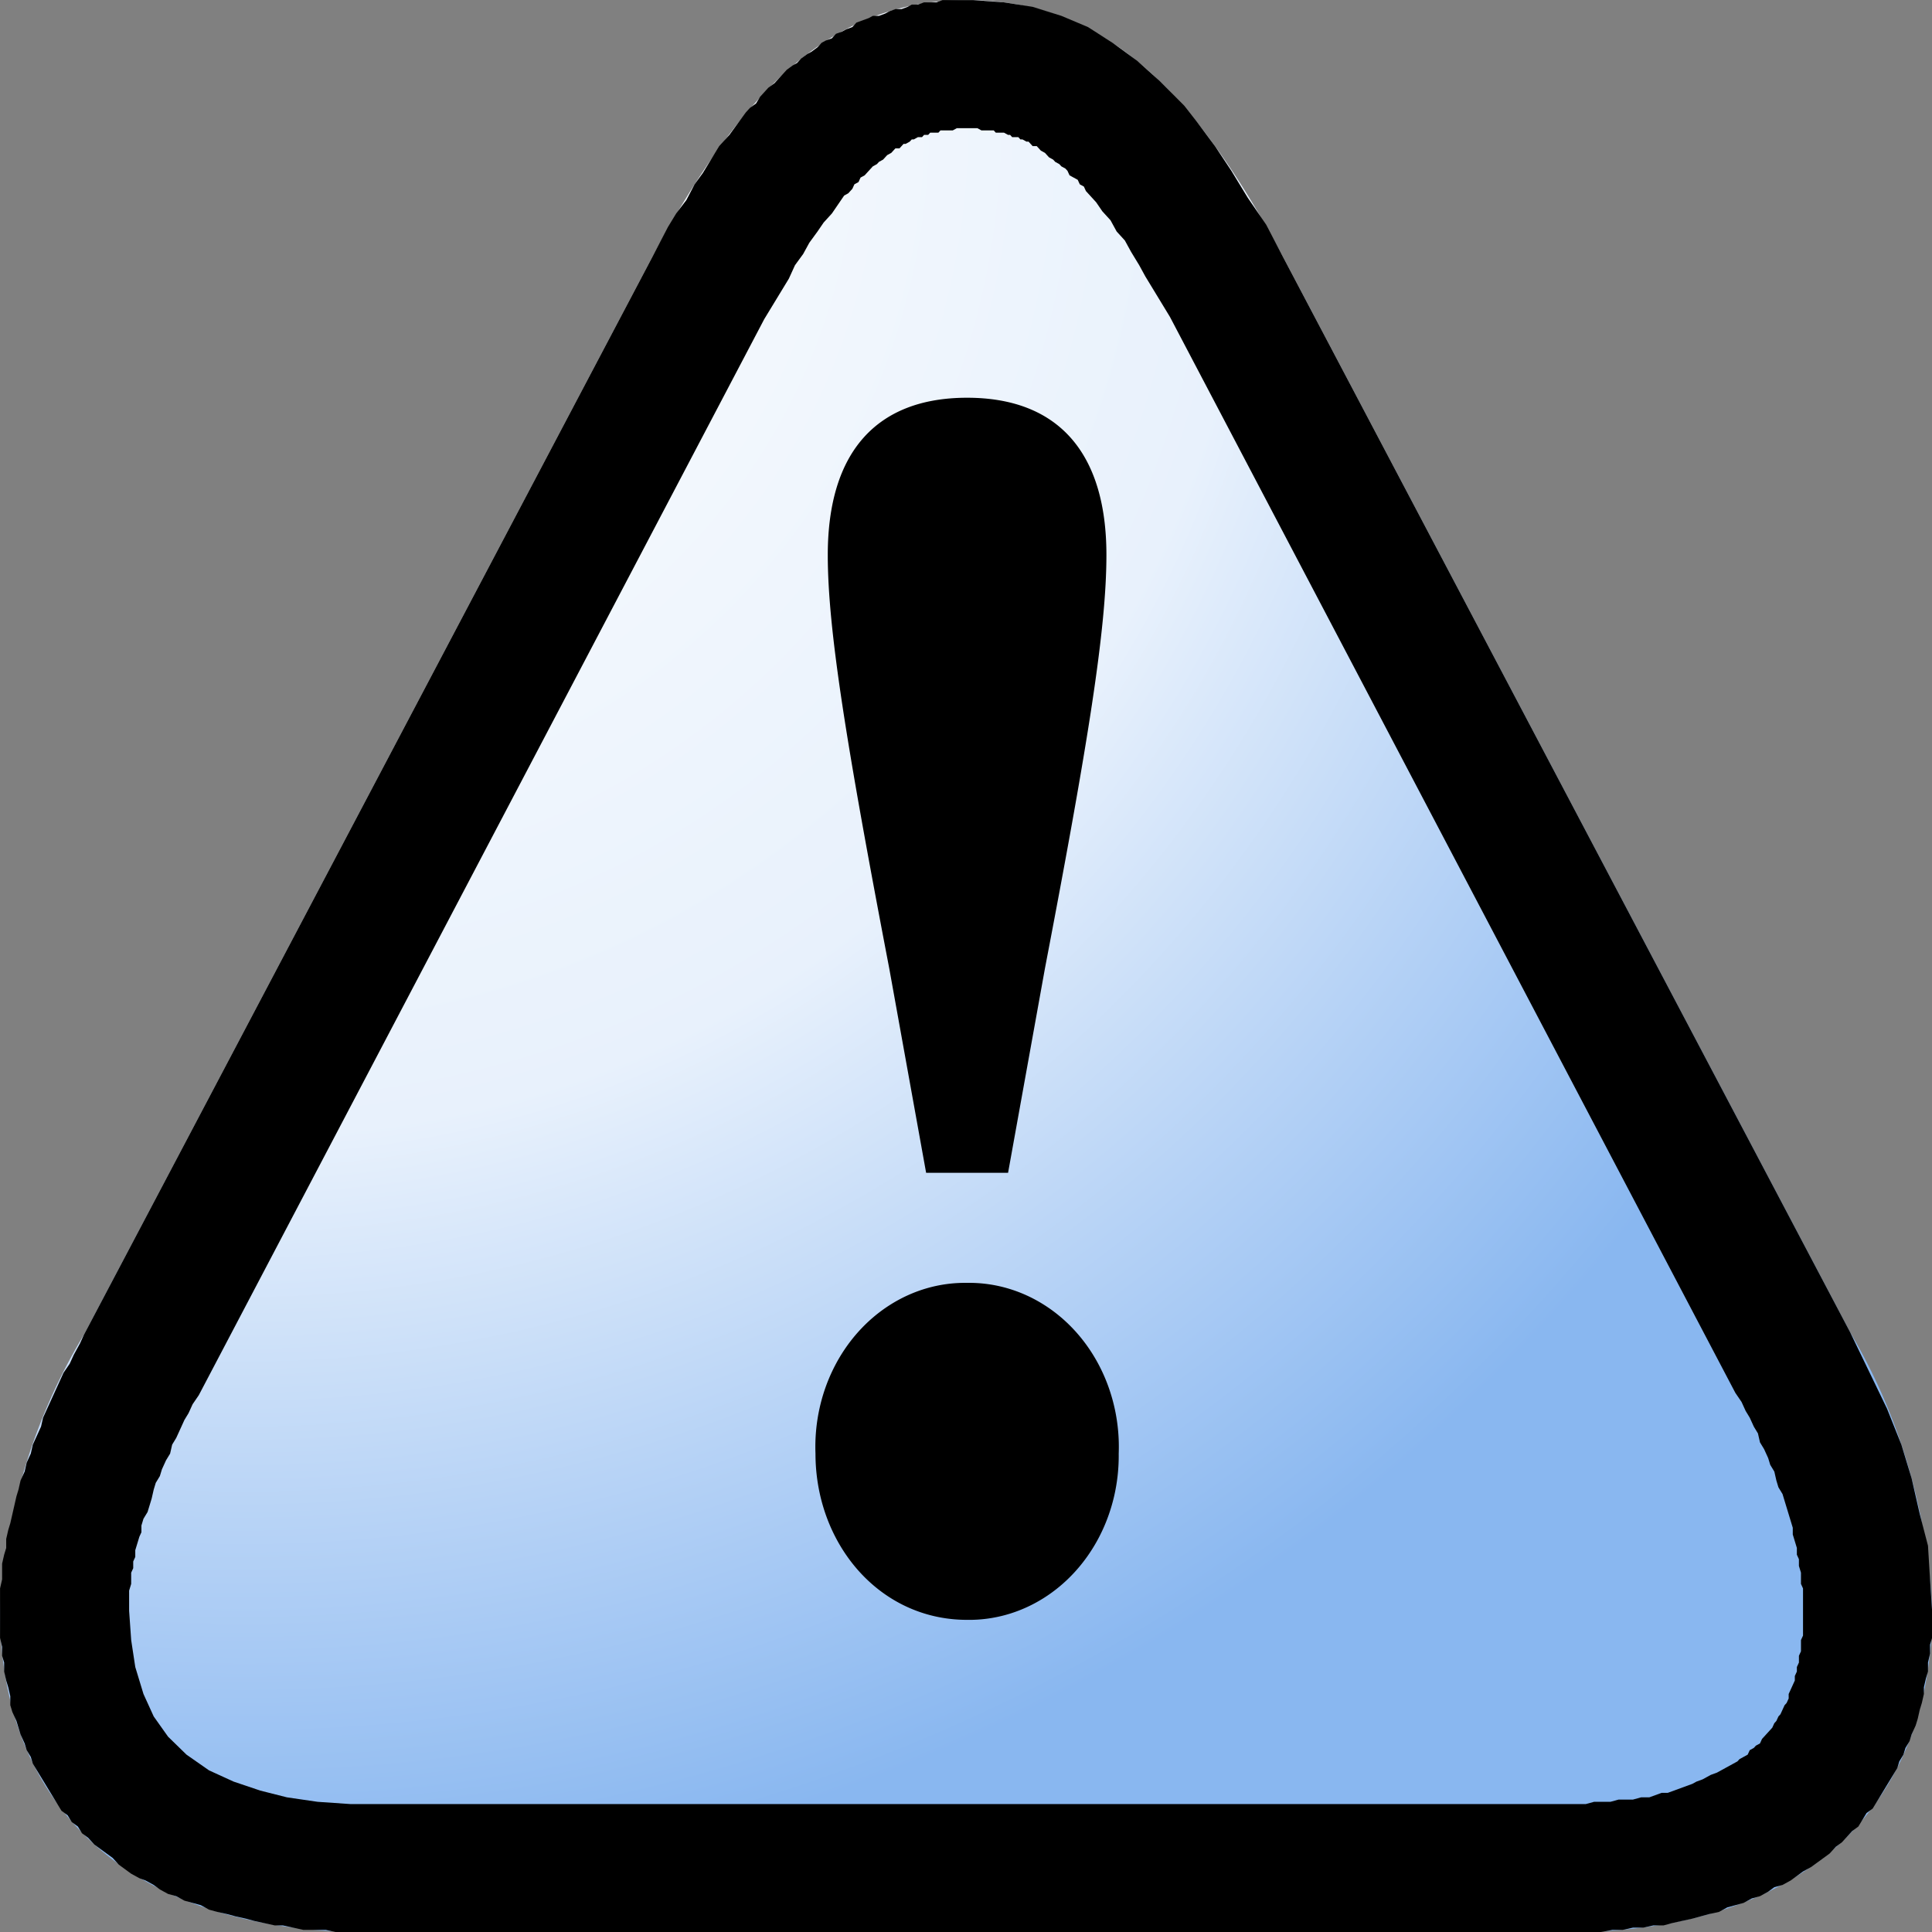 <svg width="15" height="15" xmlns="http://www.w3.org/2000/svg" fill-rule="evenodd" clip-rule="evenodd" stroke-linejoin="round" stroke-miterlimit="2"><rect width="100%" height="100%" fill="#808080" stroke="none"/><g transform="matrix(15.907 0 0 17.442 -.445 14.53)"><path d="M.793.027c.119 0 .178-.059.178-.143a.249.249 0 00-.04-.124L.654-.719C.61-.794.566-.833.5-.833s-.11.04-.154.115l-.277.479a.248.248 0 00-.041.123c0 .086.062.143.18.143h.585z" fill="url(#_Radial1)" fill-rule="nonzero"/><clipPath id="a"><path d="M.793.027c.119 0 .178-.059.178-.143a.249.249 0 00-.04-.124L.654-.719C.61-.794.566-.833.5-.833s-.11.04-.154.115l-.277.479a.248.248 0 00-.041.123c0 .086.062.143.18.143h.585z" clip-rule="nonzero"/></clipPath><g clip-path="url(#a)"><path d="M.5-.112a.073.073 0 00.074-.074A.073.073 0 00.5-.262a.073.073 0 00-.074.076c0 .04.031.074.074.074zm0-.544c-.044 0-.068.024-.068.07 0 .033.009.084.03.184l.018.091h.04l.018-.091c.021-.1.03-.151.03-.184 0-.046-.024-.07-.068-.07z" fill-rule="nonzero"/></g><path d="M.503-.833l.015.001.014.002.014.004.013.005.012.007.012.008.011.009.012.011.006.007.009.011.008.011.008.012.009.012.008.014.277.479.009.017.009.017.007.016.005.015.004.016.004.014.001.015.001.014v.012L.97-.101v.004l-.001.004v.004l-.001.003-.001.004v.003l-.001.004-.001.003-.001.004-.001.003-.002.004-.001.003-.002.003-.001.003-.002.003-.001.003-.002.003L.95-.04l-.002.003-.002.003-.002.003-.002.003-.003.002-.002.003-.002.003-.003.002-.003.003-.002.002-.003.002-.003.003-.003.002-.003.002-.003.002L.908 0 .905.002.902.004.898.006.894.007.891.009.887.011.883.012.879.014.875.015.871.016.867.018.862.019.858.02.854.021.849.022.844.023.84.024H.835L.83.025H.825L.82.026H.815L.809.027H.192L.187.026H.176L.171.025.166.024H.162L.157.023.152.022.148.021.143.02.139.019.134.018.13.017.126.015.122.014.118.013.114.011.11.01.106.008.103.006.099.004.096.003.092.001.089-.001.086-.003.083-.006.08-.008.077-.01.074-.012.071-.015.068-.017.066-.02.063-.022.061-.025.058-.027.056-.03.054-.033.052-.036.05-.039.048-.042.046-.045.044-.048.043-.051.041-.054.04-.057.038-.061.037-.064.036-.067.034-.071.033-.074v-.004L.032-.082.031-.085.03-.089v-.004L.029-.096V-.1L.028-.104v-.022L.029-.13v-.007L.03-.141l.001-.003v-.004l.001-.004.001-.003.001-.004.001-.004.001-.004.001-.003.001-.004.002-.004.001-.004.002-.004.001-.004.002-.004.002-.004.001-.004.002-.004.002-.004.002-.004.002-.004.002-.004.003-.004.002-.004.003-.005.002-.004.277-.479.004-.007.004-.007.004-.006.005-.006.004-.007.004-.005.004-.006.004-.006.005-.005.004-.005.004-.005.002-.002.003-.002.002-.003.002-.002.002-.002.003-.002.002-.002L.41-.8l.002-.002.003-.002.002-.001.002-.002.003-.002.002-.001.003-.002.002-.002.002-.001.003-.001.002-.002.003-.001.002-.001.003-.001.002-.002.003-.001.003-.001.002-.001h.003L.46-.827l.002-.001.003-.001h.003L.471-.83l.002-.001h.003l.003-.001h.006l.003-.001h.015zm-.005.057H.495l-.002.001H.487l-.001.001H.482l-.001.001H.479l-.001.001H.476l-.002.001H.473L.472-.77.47-.769H.469l-.001.001-.001.001H.465l-.001.001-.001.001-.002.001-.001.001-.001.001-.002.001-.001.001-.002.001-.001.001-.002.002-.001.001-.002.001-.001.002-.002.001-.001.002-.002.002-.002.001-.003.004-.003.004-.004.004-.003.004-.004.005L.42-.72l-.004.005-.003.006-.004.006-.004.006-.004.006-.276.479-.003.004-.002.004-.002.003-.002.004-.002.004-.002.003-.001.004-.002.003-.002.004-.001.003-.002.003-.001.003-.001.004-.001.003L.1-.16l-.002.003-.001.003v.003l-.001.002-.001.003-.001.003v.003l-.001.002v.003l-.001.002v.005l-.001.003V-.116l.001.013.002.012.004.012.005.01.007.009.009.008.011.007.012.005.013.004.013.003.015.002.016.001h.603l.004-.001h.008l.004-.001h.007l.004-.001h.004l.003-.001.003-.001h.003l.003-.001.003-.001.003-.001.003-.001.002-.001.003-.001.002-.001.002-.001.003-.001.002-.001.002-.001.002-.001.002-.001.002-.001.001-.001.002-.001.002-.001.001-.002.002-.001.001-.001.002-.001.001-.002.001-.001.001-.001.002-.002.001-.001.001-.002.001-.001.001-.002.001-.001.001-.002.001-.002L.9-.075l.001-.002v-.002l.001-.002.001-.002.001-.002v-.002l.001-.002v-.002l.001-.002v-.003l.001-.002v-.005l.001-.002v-.021L.907-.128v-.005L.906-.136v-.003L.905-.141v-.003L.904-.147.903-.15v-.003L.902-.156.901-.159.9-.162.899-.165.898-.168.896-.171.895-.174.894-.178.892-.181.891-.184.889-.188.887-.191.886-.195.884-.198.882-.202.88-.205.878-.209.875-.213.599-.692.595-.698.591-.704.587-.71.584-.715.58-.721.577-.726.573-.73.57-.735.566-.739.563-.743.56-.746.558-.748.557-.75.555-.751.554-.753.552-.754.55-.755.549-.757.548-.758.546-.759.545-.76.543-.761.542-.762.54-.763.539-.764.538-.765.536-.766.535-.767.534-.768H.532L.531-.769.53-.77H.529L.527-.771H.526L.525-.772H.522L.521-.773H.52L.518-.774H.514L.513-.775H.507L.505-.776H.498z"/></g><defs><radialGradient id="_Radial1" cx="0" cy="0" r="1" gradientUnits="userSpaceOnUse" gradientTransform="matrix(.503 .631 -.692 .459 .154 -.776)"><stop offset="0" stop-color="#fff"/><stop offset=".57" stop-color="#e8f1fc"/><stop offset=".79" stop-color="#b7d3f6"/><stop offset="1" stop-color="#89b7f0"/></radialGradient></defs></svg>